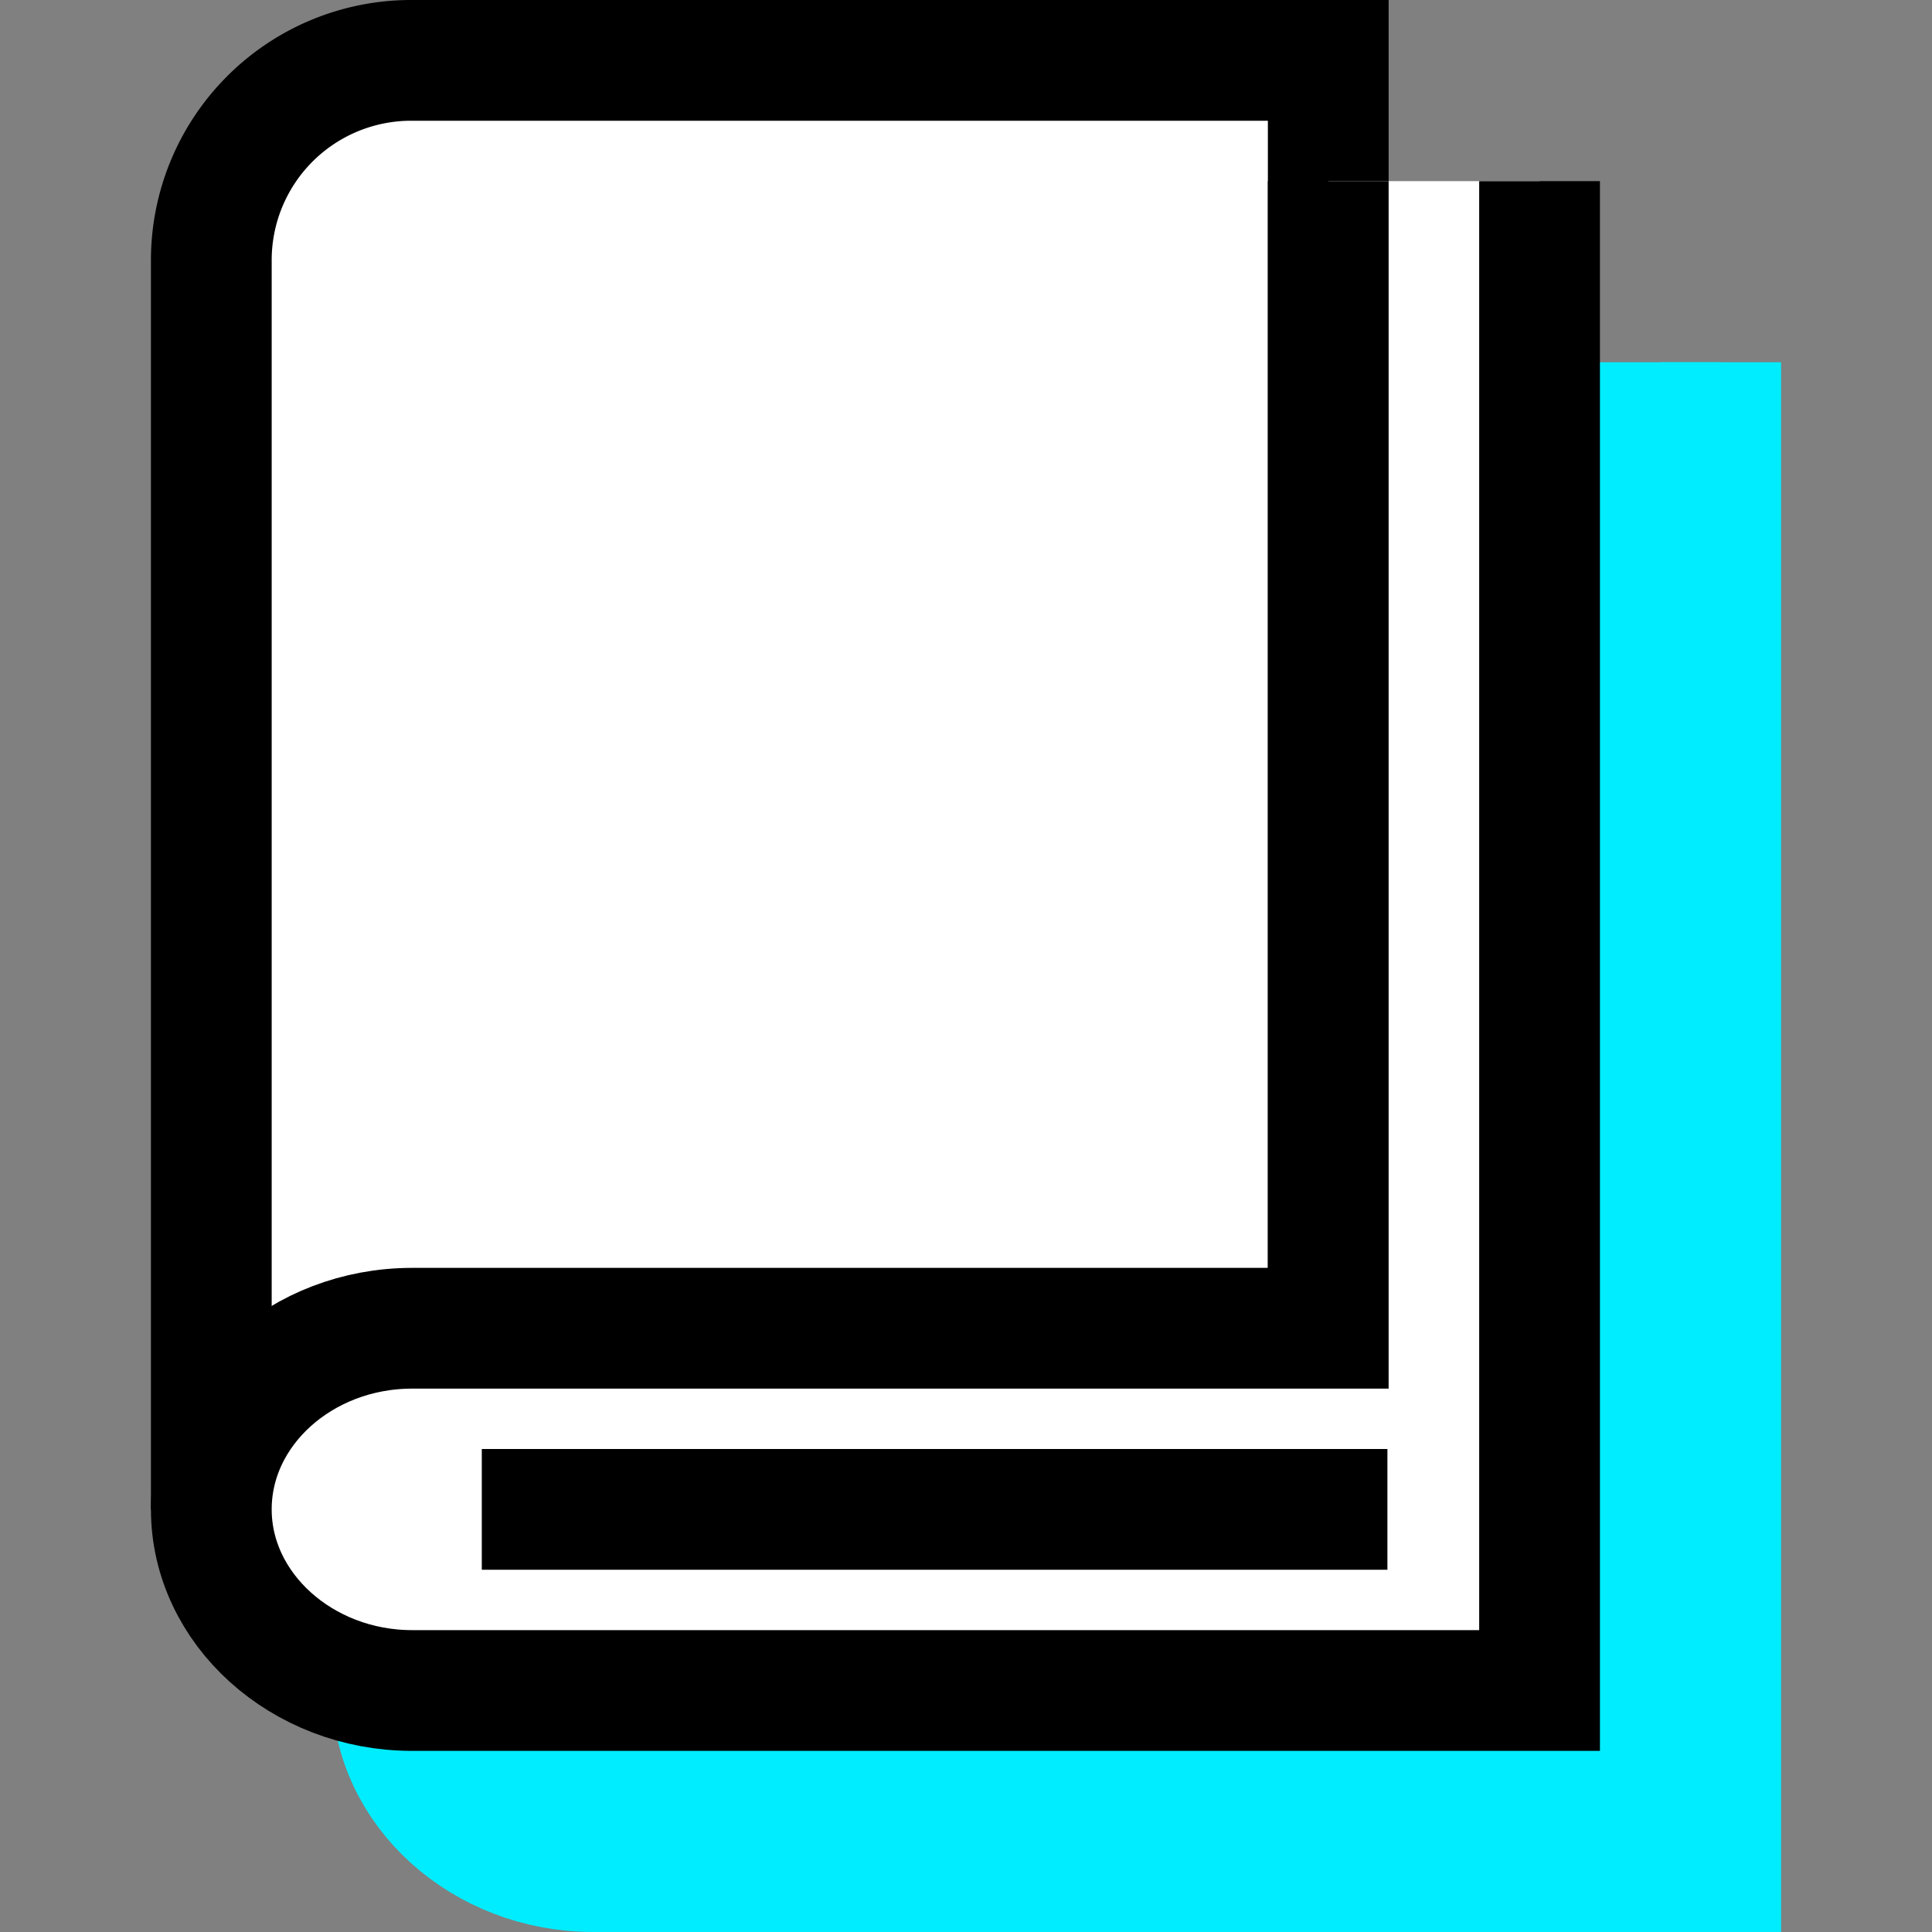 <svg id="Layer_1" data-name="Layer 1" xmlns="http://www.w3.org/2000/svg" viewBox="0 0 64 64">
  <rect x="0" y="0" width="64" height="64" fill="#808080" stroke="none"/>
  <defs>
    <style>
      .cls-1, .cls-4 {
        fill: #fff;
      }

      .cls-1, .cls-5, .cls-6 {
        stroke: #000;
      }

      .cls-1, .cls-3, .cls-5, .cls-6 {
        stroke-miterlimit: 10;
        stroke-width: 4px;
      }

      .cls-2 {
        fill: #00edff;
      }

      .cls-3, .cls-5, .cls-6 {
        fill: none;
      }

      .cls-3 {
        stroke: #00edff;
      }

      .cls-6 {
        stroke-linecap: square;
      }
    </style>
  </defs>
  <title>CDH_icon_book</title>
  <path id="_Path_" data-name="&lt;Path&gt;" class="cls-1" d="M7,50V8.65A6.62,6.62,0,0,1,13.58,2H44V43.9"/>
  <g id="_Group_" data-name="&lt;Group&gt;">
    <g>
      <path class="cls-2" d="M57,12V62H19.65C16,62,13,59.29,13,56h0c0-3.31,3-6,6.65-6H50V12"/>
      <path class="cls-3" d="M57,12V62H19.65C16,62,13,59.29,13,56h0c0-3.31,3-6,6.65-6H50V12"/>
    </g>
    <g>
      <path class="cls-4" d="M51,6V56H13.65C10,56,7,53.29,7,50H7c0-3.31,3-6,6.65-6H44V6"/>
      <path class="cls-5" d="M51,6V56H13.65C10,56,7,53.29,7,50H7c0-3.31,3-6,6.65-6H44V6"/>
    </g>
  </g>
  <line id="_Path_2" data-name="&lt;Path&gt;" class="cls-6" x1="17.96" y1="50" x2="43.96" y2="50"/>
</svg>
